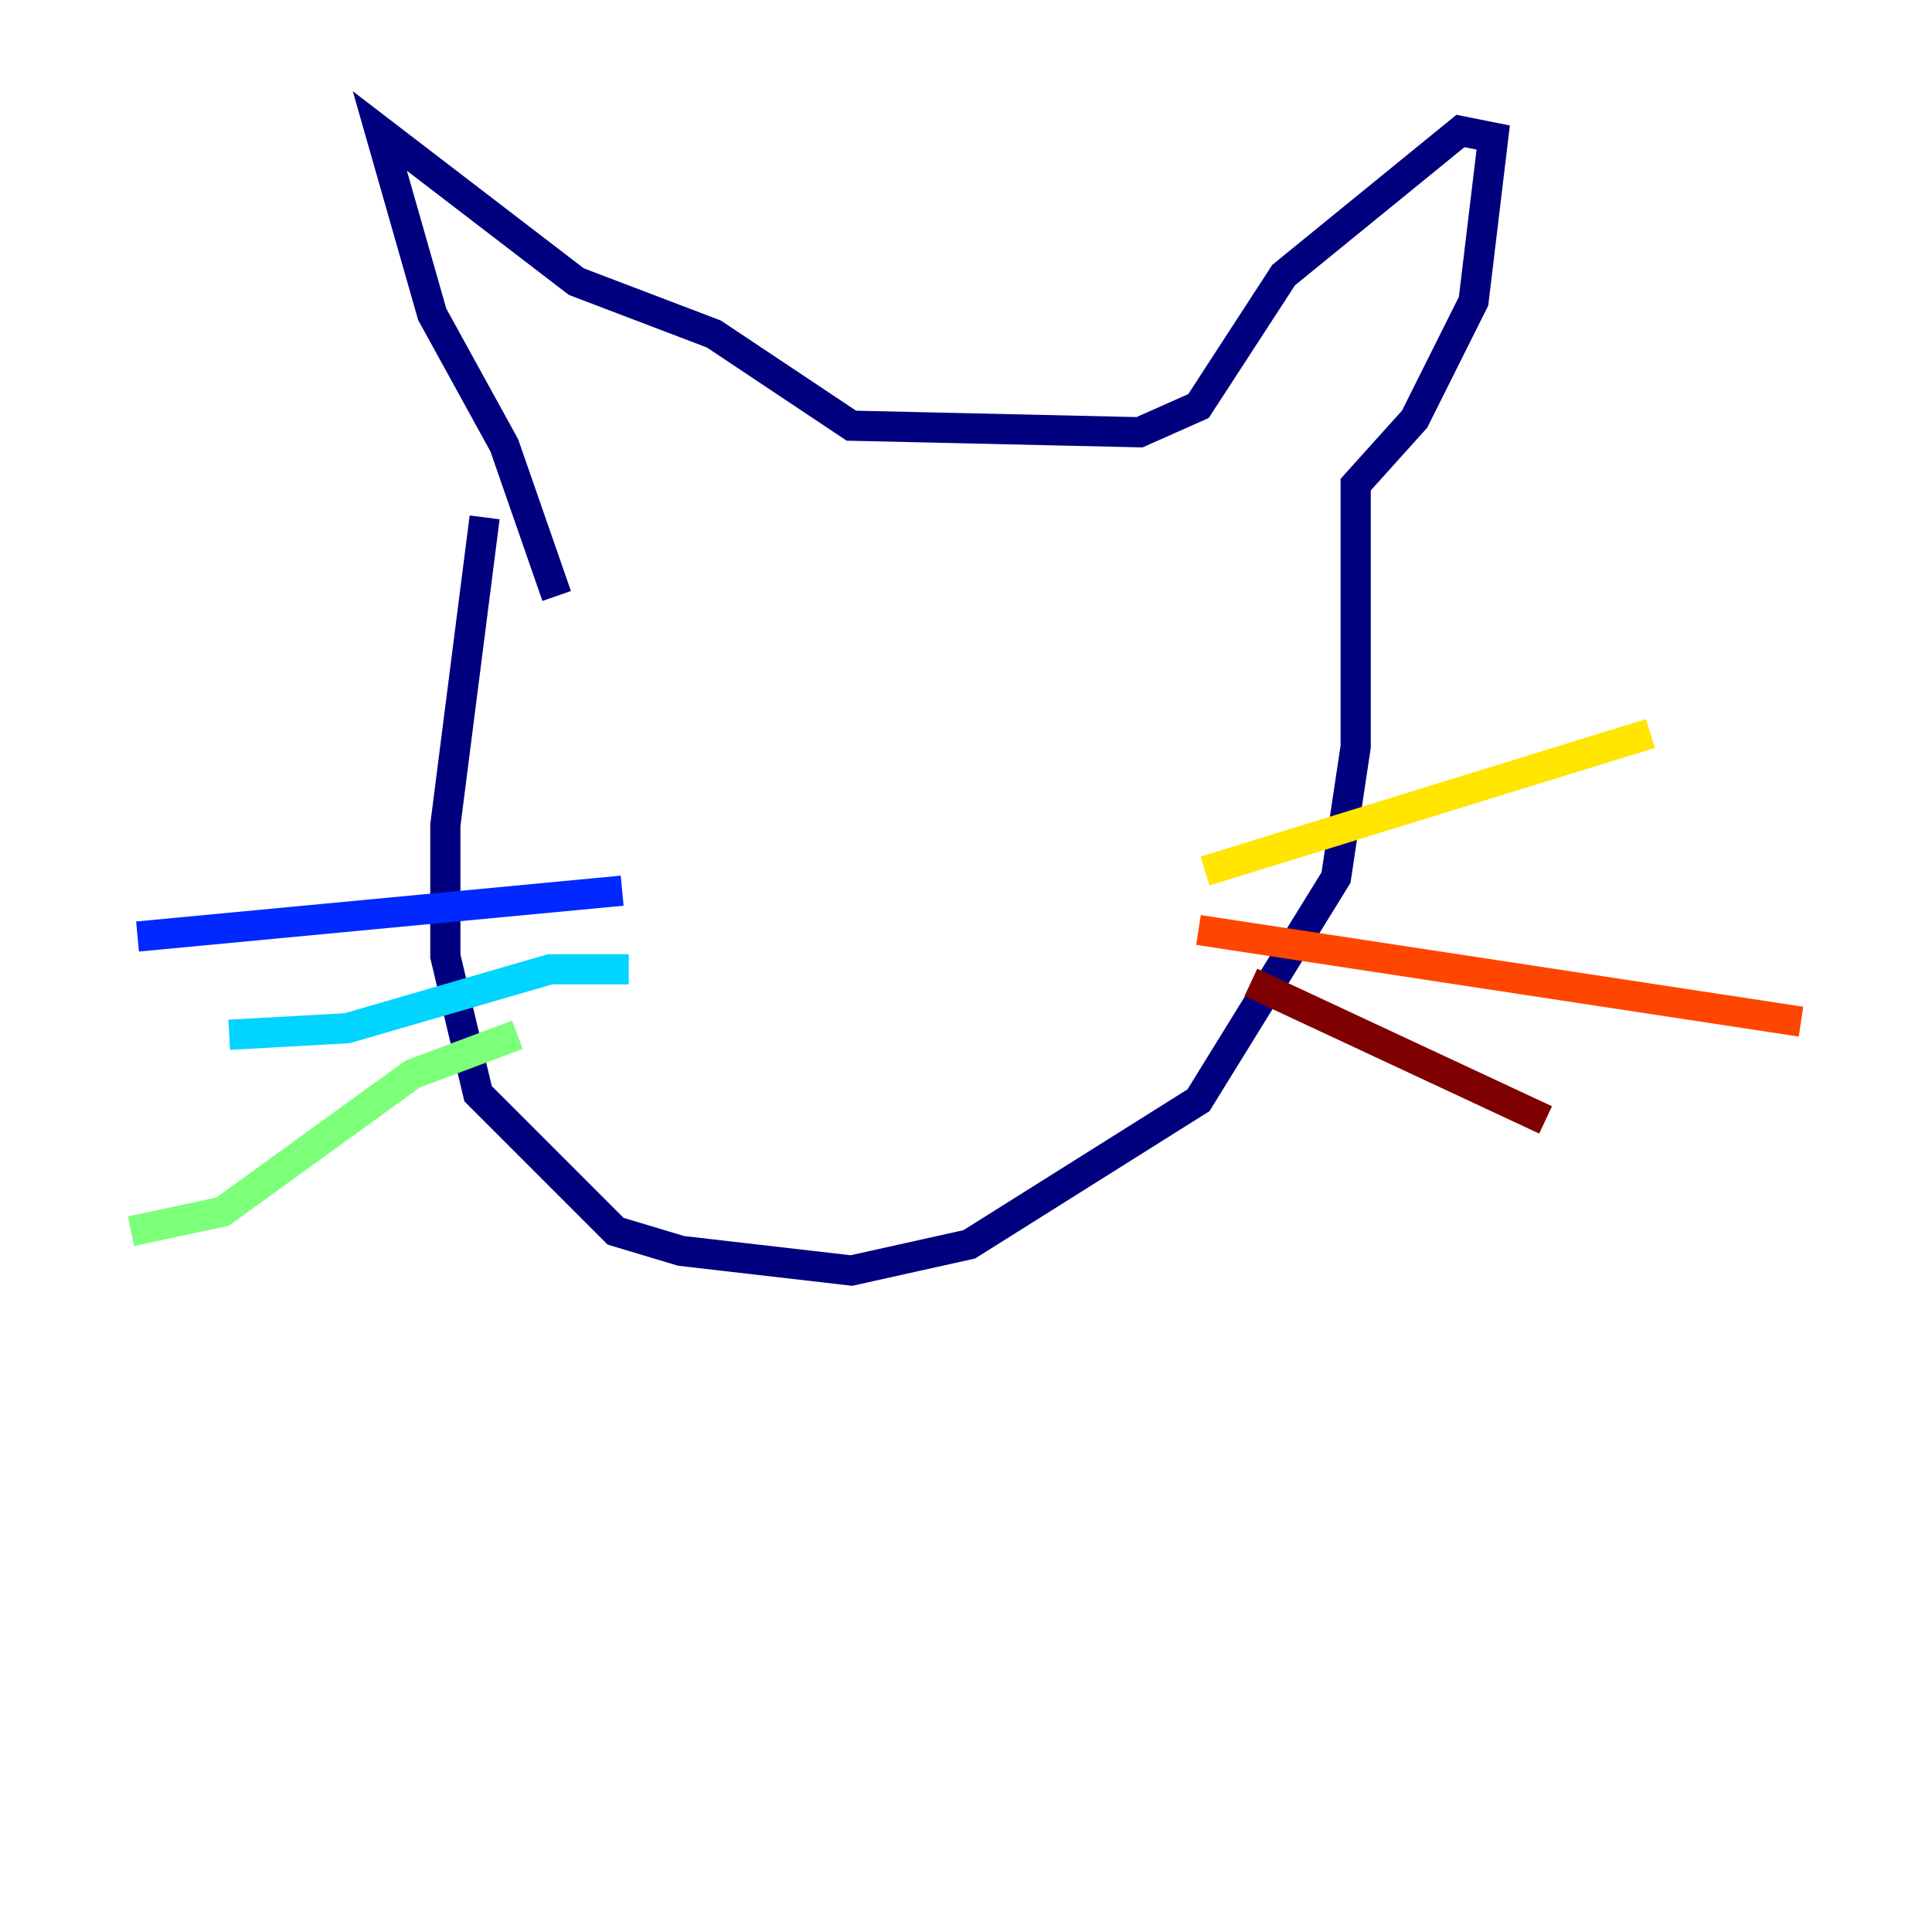 <?xml version="1.0" encoding="utf-8" ?>
<svg baseProfile="tiny" height="128" version="1.2" viewBox="0,0,128,128" width="128" xmlns="http://www.w3.org/2000/svg" xmlns:ev="http://www.w3.org/2001/xml-events" xmlns:xlink="http://www.w3.org/1999/xlink"><defs /><polyline fill="none" points="32.108,34.278 29.505,54.671 29.505,63.349 31.675,72.461 40.786,81.573 45.125,82.875 56.407,84.176 64.217,82.441 79.403,72.895 88.515,58.142 89.817,49.464 89.817,32.108 93.722,27.77 97.627,19.959 98.929,9.112 96.759,8.678 85.044,18.224 79.403,26.902 75.498,28.637 56.407,28.203 47.295,22.129 38.183,18.658 25.166,8.678 28.637,20.827 33.41,29.505 36.881,39.485" stroke="#00007f" stroke-width="2" /><polyline fill="none" points="41.22,59.01 9.112,62.047" stroke="#0028ff" stroke-width="2" /><polyline fill="none" points="41.654,64.217 36.447,64.217 22.997,68.122 15.186,68.556" stroke="#00d4ff" stroke-width="2" /><polyline fill="none" points="34.278,68.556 27.336,71.159 14.752,80.271 8.678,81.573" stroke="#7cff79" stroke-width="2" /><polyline fill="none" points="79.837,57.709 109.342,48.597" stroke="#ffe500" stroke-width="2" /><polyline fill="none" points="79.403,61.614 119.322,67.688" stroke="#ff4600" stroke-width="2" /><polyline fill="none" points="82.875,65.085 102.4,74.197" stroke="#7f0000" stroke-width="2" /></svg>